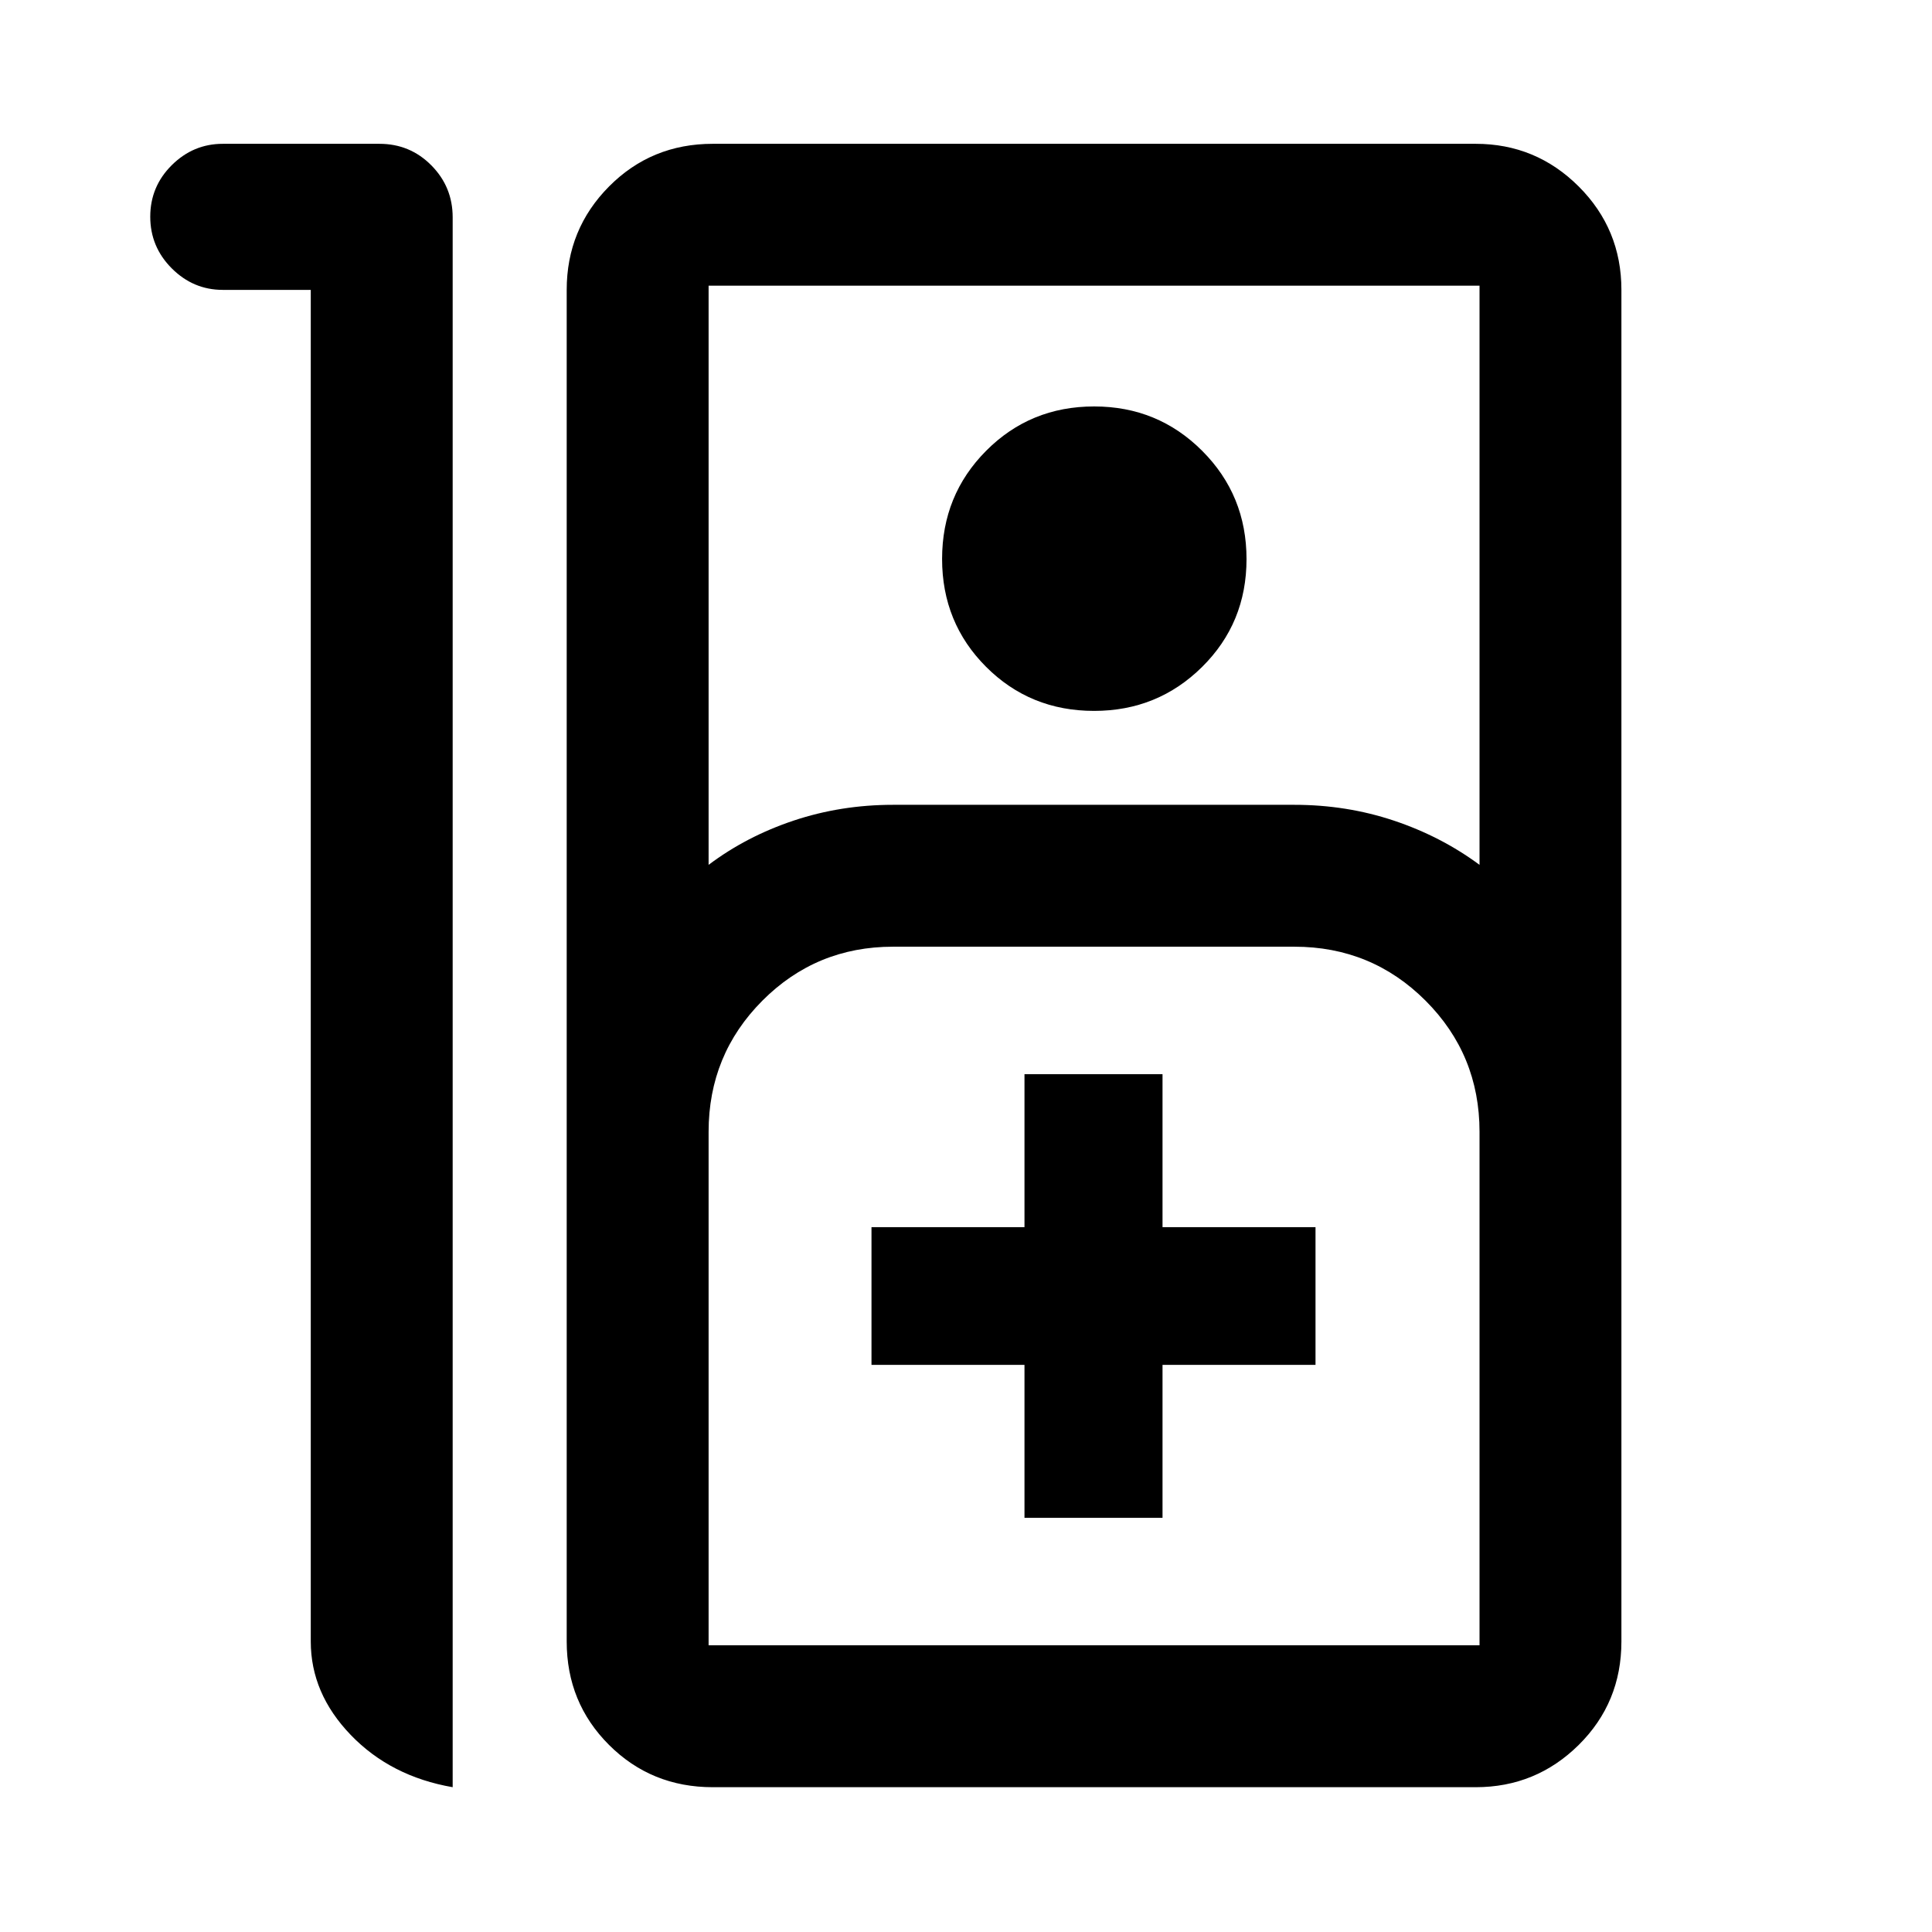 <svg xmlns="http://www.w3.org/2000/svg" height="40" viewBox="0 -960 960 960" width="40"><path d="M110.7-888.54h77.85q15.17 0 25.77 10.69 10.61 10.7 10.61 25.84v780.06q-30.77-5.33-50.64-25.96-19.87-20.63-19.87-46.46v-671.59H110.7q-14.66 0-25.35-10.69-10.69-10.69-10.69-25.68 0-14.98 10.69-25.6 10.69-10.61 25.35-10.61ZM354.17-71.95q-30.49 0-51.53-20.99-21.05-21-21.05-51.43v-671.59q0-30.19 21.05-51.39 21.04-21.19 51.53-21.19h379.08q29.95 0 51.19 21.19 21.23 21.2 21.23 51.39v671.59q0 30.43-21.23 51.43-21.24 20.99-51.19 20.99H354.17Zm-2.07-458.31q18.76-14.14 42.26-21.99 23.5-7.84 49.39-7.84h199.44q25.88 0 49.38 7.84 23.5 7.85 42.6 21.99v-287.78H352.1v287.78Zm191.53-76.5q-31.77 0-53.64-21.88-21.87-21.89-21.87-53.63 0-31.74 21.9-53.75 21.91-22.02 53.68-22.02 31.62 0 53.65 22.05 22.04 22.05 22.04 53.79 0 31.75-22.07 53.59-22.07 21.85-53.69 21.85ZM352.1-142.46h383.07v-255.15q0-38.34-26.82-65.16-26.82-26.82-65.16-26.82H443.75q-38.2 0-64.93 26.82-26.72 26.82-26.72 65.16v255.15Zm156.96-63.33h68.59v-76.01h76.02v-68.44h-76.02v-76.01h-68.59v76.01h-76.02v68.44h76.02v76.01ZM352.1-142.46h383.07H352.1Z"/></svg>